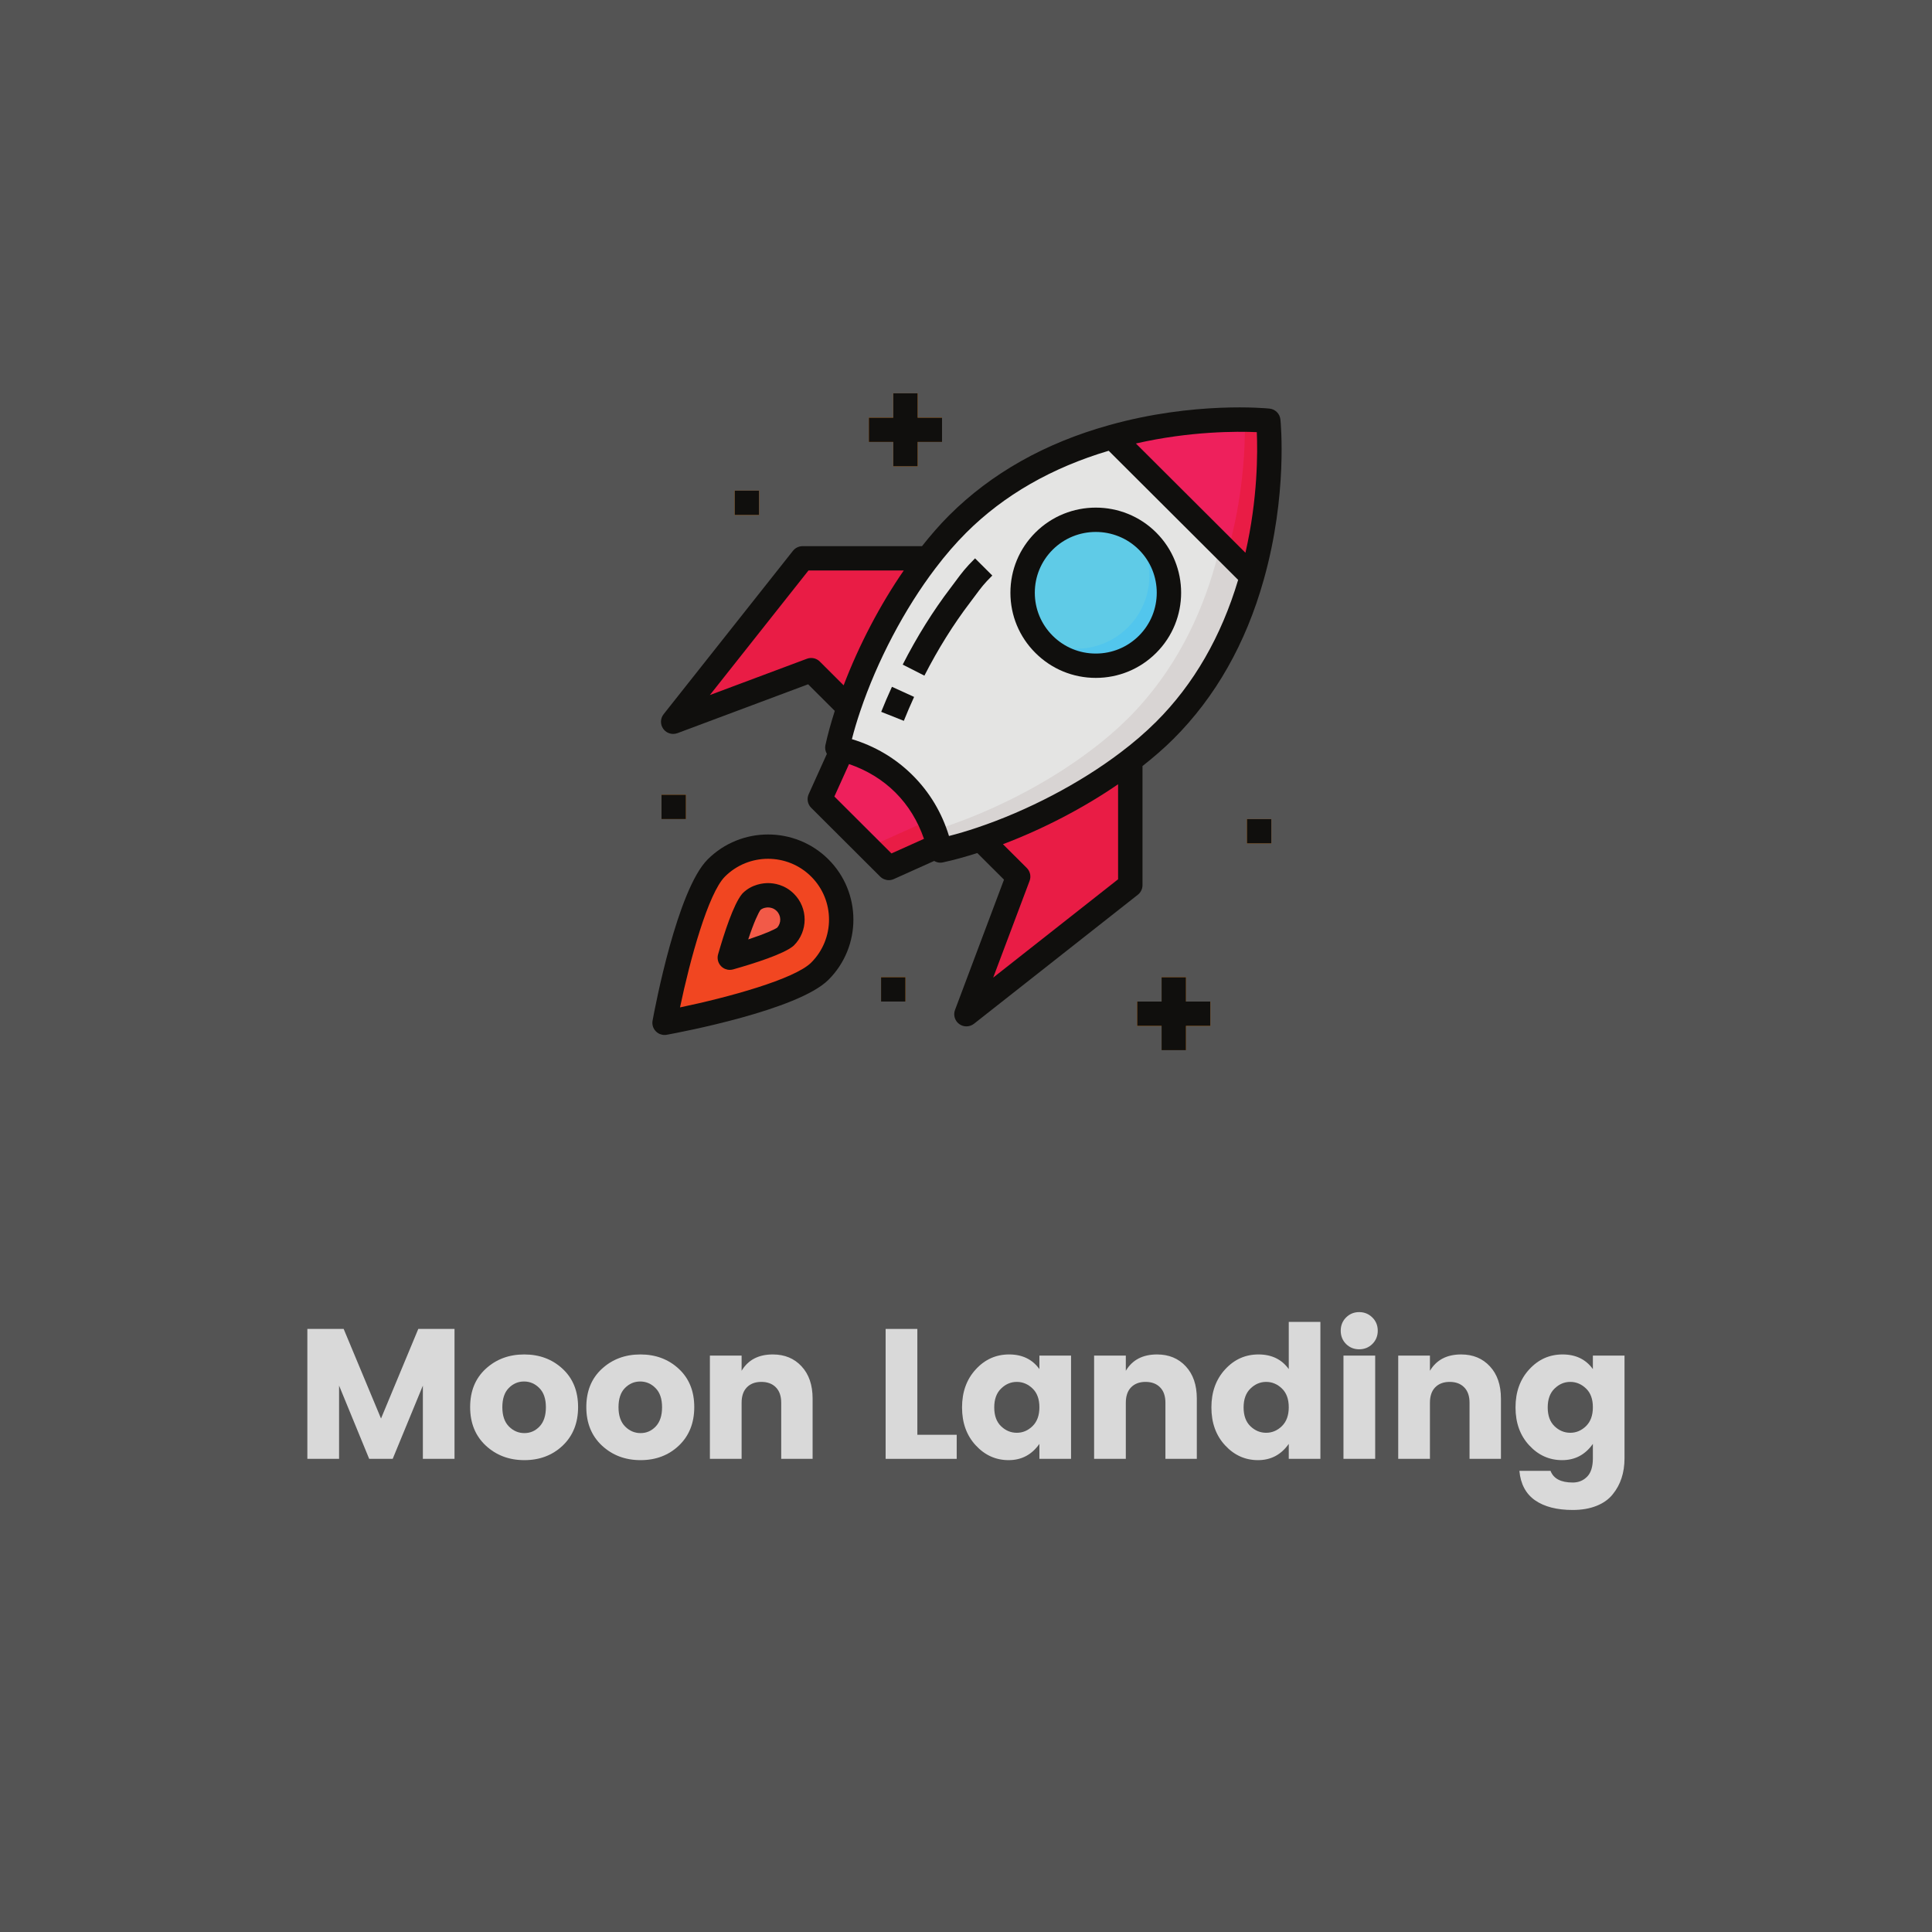 <svg xmlns="http://www.w3.org/2000/svg" xmlns:xlink="http://www.w3.org/1999/xlink" width="500" zoomAndPan="magnify" viewBox="0 0 375 375" height="500" preserveAspectRatio="xMidYMid meet" version="1.0"><defs><g/><clipPath id="841eec10c3"><path d="M 173 76.344 L 179 76.344 L 179 91 L 173 91 Z M 173 76.344 " clip-rule="nonzero"/></clipPath><clipPath id="f54c2efeee"><path d="M 225 189 L 231 189 L 231 203.844 L 225 203.844 Z M 225 189 " clip-rule="nonzero"/></clipPath><clipPath id="8c1a2144e9"><path d="M 128.246 79.039 L 248.762 79.039 L 248.762 199.258 L 128.246 199.258 Z M 128.246 79.039 " clip-rule="nonzero"/></clipPath><clipPath id="9ed270b512"><path d="M 126.516 161 L 166 161 L 166 201 L 126.516 201 Z M 126.516 161 " clip-rule="nonzero"/></clipPath><clipPath id="c3e25b1929"><path d="M 168 76.344 L 183 76.344 L 183 91 L 168 91 Z M 168 76.344 " clip-rule="nonzero"/></clipPath><clipPath id="da51a1a715"><path d="M 220 189 L 235 189 L 235 203.844 L 220 203.844 Z M 220 189 " clip-rule="nonzero"/></clipPath></defs><rect x="-37.5" width="450" fill="#ffffff" y="-37.5" height="450" fill-opacity="1"/><rect x="-37.5" width="450" fill="#545454" y="-37.5" height="450" fill-opacity="1"/><path fill="#d8d4d3" d="M 243.004 111.898 C 240.211 121.863 235.145 132.727 226.078 141.77 C 223.898 143.941 221.484 146.02 218.902 147.953 C 210.098 154.637 199.539 159.832 190.352 162.898 C 187.582 163.844 184.93 164.578 182.516 165.098 C 182.445 164.742 182.352 164.434 182.258 164.105 C 181.996 163.09 181.688 162.098 181.309 161.152 C 180.031 157.801 178.09 154.754 175.484 152.156 C 172.125 148.805 168.004 146.562 163.508 145.402 C 163.176 145.312 162.867 145.215 162.512 145.145 C 163.031 142.738 163.766 140.094 164.711 137.328 C 167.789 128.168 173 117.637 179.699 108.855 C 181.641 106.281 183.723 103.871 185.902 101.699 C 194.969 92.656 205.859 87.605 215.852 84.82 C 225.082 82.223 233.582 81.535 239.215 81.465 C 243.547 81.395 246.176 81.656 246.176 81.656 C 246.176 81.656 247.621 95.609 243.004 111.898 " fill-opacity="1" fill-rule="nonzero"/><path fill="#e4e4e3" d="M 235.902 109.539 C 233.109 119.504 228.043 130.363 218.977 139.406 C 216.797 141.578 214.383 143.656 211.801 145.594 C 202.996 152.277 192.434 157.469 183.25 160.539 C 182.586 160.754 181.949 160.965 181.309 161.152 C 180.031 157.801 178.09 154.754 175.484 152.156 C 172.125 148.805 168.004 146.562 163.508 145.402 C 163.176 145.312 162.867 145.215 162.512 145.145 C 163.031 142.738 163.766 140.094 164.711 137.328 C 167.789 128.168 173 117.637 179.699 108.855 C 181.641 106.281 183.723 103.871 185.902 101.699 C 194.969 92.656 205.859 87.605 215.852 84.82 C 225.082 82.223 233.582 81.535 239.215 81.465 C 239.43 85.977 239.43 97.074 235.902 109.539 " fill-opacity="1" fill-rule="nonzero"/><path fill="#f5f6f5" d="M 175.434 139.918 L 171.039 138.168 C 171.68 136.566 172.375 134.941 173.125 133.305 L 177.43 135.27 C 176.711 136.832 176.047 138.387 175.434 139.918 " fill-opacity="1" fill-rule="nonzero"/><path fill="#f5f6f5" d="M 179.426 131.145 L 175.211 129 C 177.988 123.562 181.117 118.551 184.508 114.105 L 185.5 112.777 C 186.672 111.199 187.379 110.242 189.258 108.371 L 192.605 111.711 C 190.977 113.332 190.453 114.039 189.309 115.586 L 188.285 116.953 C 185.059 121.188 182.082 125.957 179.426 131.145 " fill-opacity="1" fill-rule="nonzero"/><path fill="#e91c45" d="M 182.258 164.105 L 172.523 168.473 L 159.125 155.109 L 159.859 153.48 L 163.508 145.402 C 168.004 146.562 172.125 148.805 175.484 152.156 C 176.812 153.48 177.973 154.945 178.941 156.477 C 180.457 158.84 181.547 161.391 182.258 164.105 " fill-opacity="1" fill-rule="nonzero"/><path fill="#ee205c" d="M 179.887 159.383 L 170.16 163.75 L 159.859 153.48 L 163.508 145.402 C 168.004 146.562 172.125 148.805 175.484 152.156 C 176.812 153.48 177.973 154.945 178.941 156.477 C 179.32 157.422 179.629 158.391 179.887 159.383 " fill-opacity="1" fill-rule="nonzero"/><path fill="#e91c45" d="M 164.715 137.32 L 157.449 130.074 L 130.668 140.094 L 155.777 108.371 L 179.211 108.371 L 179.695 108.855 C 173 117.637 167.797 128.172 164.715 137.32 " fill-opacity="1" fill-rule="nonzero"/><path fill="#e91c45" d="M 219.391 171.812 L 187.582 196.855 L 197.625 170.145 L 190.363 162.898 C 199.535 159.828 210.098 154.633 218.902 147.957 L 219.391 148.441 L 219.391 171.812 " fill-opacity="1" fill-rule="nonzero"/><path fill="#52c6ed" d="M 222.738 125.074 C 217.199 130.602 208.203 130.602 202.641 125.074 C 202.262 124.699 201.93 124.32 201.621 123.918 C 197.125 118.348 197.477 110.176 202.641 105.031 C 207.352 100.355 214.5 99.645 219.945 102.879 C 220.941 103.445 221.887 104.18 222.738 105.031 C 228.277 110.555 228.277 119.527 222.738 125.074 " fill-opacity="1" fill-rule="nonzero"/><path fill="#5fcbe7" d="M 218.926 121.77 C 214.238 126.469 207.066 127.176 201.621 123.918 C 197.125 118.348 197.477 110.176 202.641 105.031 C 207.352 100.355 214.5 99.645 219.945 102.879 C 224.469 108.453 224.109 116.621 218.926 121.77 " fill-opacity="1" fill-rule="nonzero"/><path fill="#e91c45" d="M 243.004 111.898 L 215.852 84.82 C 226.527 81.797 236.234 81.371 241.629 81.441 C 244.496 81.488 246.176 81.656 246.176 81.656 C 246.176 81.656 247.621 95.609 243.004 111.898 " fill-opacity="1" fill-rule="nonzero"/><path fill="#ee205c" d="M 238.27 107.18 L 215.852 84.82 C 226.527 81.797 236.234 81.371 241.629 81.441 C 241.727 86.824 241.301 96.508 238.27 107.18 " fill-opacity="1" fill-rule="nonzero"/><path fill="#f14621" d="M 159.125 188.508 C 153.578 194.043 128.992 198.527 128.992 198.527 C 128.992 198.527 133.488 174.008 139.035 168.473 C 144.582 162.941 153.578 162.941 159.125 168.473 C 164.672 174.008 164.672 182.977 159.125 188.508 " fill-opacity="1" fill-rule="nonzero"/><path fill="#f25a48" d="M 141.656 185.891 C 143.18 180.57 144.746 176.387 145.848 175.027 C 146.938 173.949 148.348 173.77 149.078 173.77 C 149.812 173.77 151.223 173.949 152.43 175.152 C 154.273 176.992 154.273 179.988 152.43 181.832 C 151.16 182.848 146.965 184.383 141.656 185.891 " fill-opacity="1" fill-rule="nonzero"/><g clip-path="url(#841eec10c3)"><path fill="#f68714" d="M 178.113 90.508 L 173.379 90.508 L 173.379 76.344 L 178.113 76.344 L 178.113 90.508 " fill-opacity="1" fill-rule="nonzero"/></g><path fill="#f68714" d="M 182.848 85.785 L 168.645 85.785 L 168.645 81.066 L 182.848 81.066 L 182.848 85.785 " fill-opacity="1" fill-rule="nonzero"/><g clip-path="url(#f54c2efeee)"><path fill="#f68714" d="M 230.195 203.844 L 225.461 203.844 L 225.461 189.676 L 230.195 189.676 L 230.195 203.844 " fill-opacity="1" fill-rule="nonzero"/></g><path fill="#f68714" d="M 234.93 199.121 L 220.727 199.121 L 220.727 194.398 L 234.93 194.398 L 234.93 199.121 " fill-opacity="1" fill-rule="nonzero"/><path fill="#f68714" d="M 147.336 99.953 L 142.602 99.953 L 142.602 95.23 L 147.336 95.23 L 147.336 99.953 " fill-opacity="1" fill-rule="nonzero"/><path fill="#f68714" d="M 246.77 163.703 L 242.031 163.703 L 242.031 158.98 L 246.77 158.98 L 246.77 163.703 " fill-opacity="1" fill-rule="nonzero"/><path fill="#f68714" d="M 133.133 158.98 L 128.395 158.98 L 128.395 154.258 L 133.133 154.258 L 133.133 158.98 " fill-opacity="1" fill-rule="nonzero"/><path fill="#f68714" d="M 175.746 194.398 L 171.012 194.398 L 171.012 189.676 L 175.746 189.676 L 175.746 194.398 " fill-opacity="1" fill-rule="nonzero"/><g clip-path="url(#8c1a2144e9)"><path fill="#100f0d" d="M 224.41 140.094 C 222.336 142.16 220.004 144.172 217.473 146.074 C 209.586 152.055 199.434 157.371 189.605 160.66 C 187.727 161.293 185.918 161.828 184.199 162.266 C 182.809 157.73 180.445 153.777 177.152 150.492 C 173.844 147.195 169.855 144.828 165.352 143.469 C 165.789 141.75 166.328 139.945 166.961 138.074 C 170.258 128.273 175.59 118.145 181.59 110.273 C 183.492 107.758 185.508 105.43 187.582 103.359 C 194.875 96.09 204.168 90.77 215.195 87.492 L 240.324 112.555 C 237.039 123.547 231.707 132.816 224.41 140.094 Z M 192.777 189.754 L 199.844 170.973 C 200.168 170.105 199.957 169.129 199.301 168.473 L 194.672 163.859 C 202.496 160.898 210.336 156.816 217.02 152.223 L 217.02 170.668 Z M 173.031 165.652 L 161.953 154.602 L 164.797 148.305 C 168.238 149.488 171.277 151.312 173.805 153.832 C 176.316 156.34 178.141 159.355 179.344 162.816 Z M 156.621 127.863 L 137.785 134.91 L 156.922 110.734 L 175.418 110.734 C 170.812 117.402 166.723 125.223 163.75 133.02 L 159.125 128.406 C 158.469 127.75 157.488 127.539 156.621 127.863 Z M 243.945 83.879 C 244.113 87.738 244.145 96.801 241.738 107.289 L 220.477 86.082 C 230.992 83.68 240.078 83.711 243.945 83.879 Z M 246.418 79.309 C 245.82 79.246 231.781 77.879 215.219 82.539 C 202.824 85.996 192.398 91.879 184.234 100.023 C 182.41 101.84 180.652 103.875 178.957 106.012 L 155.777 106.012 C 155.055 106.012 154.371 106.34 153.918 106.906 L 128.805 138.629 C 128.148 139.461 128.125 140.629 128.754 141.484 C 129.207 142.109 129.926 142.453 130.664 142.453 C 130.941 142.453 131.227 142.406 131.496 142.305 L 156.855 132.82 L 162.031 137.984 C 161.289 140.312 160.656 142.57 160.207 144.656 C 160.086 145.234 160.203 145.824 160.496 146.328 L 156.965 154.148 C 156.562 155.047 156.754 156.094 157.449 156.789 L 170.84 170.145 C 171.293 170.594 171.898 170.836 172.516 170.836 C 172.844 170.836 173.176 170.77 173.484 170.629 L 181.32 167.109 C 181.688 167.32 182.094 167.445 182.512 167.445 C 182.676 167.445 182.84 167.43 183.004 167.391 C 185.098 166.949 187.359 166.312 189.695 165.574 L 194.875 170.738 L 185.367 196.031 C 184.992 197.02 185.328 198.141 186.188 198.766 C 186.602 199.07 187.094 199.219 187.582 199.219 C 188.102 199.219 188.621 199.047 189.051 198.711 L 220.855 173.668 C 221.426 173.219 221.758 172.535 221.758 171.812 L 221.758 148.691 C 223.898 147 225.938 145.25 227.758 143.43 C 235.926 135.285 241.824 124.891 245.289 112.531 C 249.957 96.012 248.59 82.004 248.527 81.414 C 248.414 80.305 247.531 79.422 246.418 79.309 " fill-opacity="1" fill-rule="nonzero"/></g><path fill="#100f0d" d="M 171.039 138.168 L 175.434 139.918 C 176.047 138.387 176.711 136.832 177.43 135.27 L 173.125 133.305 C 172.375 134.941 171.68 136.566 171.039 138.168 " fill-opacity="1" fill-rule="nonzero"/><path fill="#100f0d" d="M 185.5 112.777 L 184.508 114.105 C 181.117 118.551 177.988 123.562 175.211 129 L 179.426 131.145 C 182.082 125.957 185.059 121.188 188.285 116.953 L 189.309 115.586 C 190.453 114.039 190.977 113.332 192.605 111.711 L 189.258 108.371 C 187.379 110.242 186.672 111.199 185.5 112.777 " fill-opacity="1" fill-rule="nonzero"/><path fill="#100f0d" d="M 221.062 123.398 C 218.828 125.625 215.855 126.855 212.691 126.855 C 209.531 126.855 206.559 125.625 204.324 123.398 C 202.09 121.168 200.855 118.203 200.855 115.051 C 200.855 111.895 202.09 108.93 204.324 106.699 C 206.633 104.398 209.66 103.25 212.691 103.25 C 215.723 103.25 218.758 104.398 221.062 106.699 C 225.68 111.305 225.68 118.793 221.062 123.398 Z M 224.41 103.359 C 217.949 96.918 207.438 96.918 200.977 103.359 C 197.844 106.484 196.121 110.633 196.121 115.051 C 196.121 119.465 197.844 123.617 200.977 126.734 C 204.102 129.855 208.266 131.578 212.691 131.578 C 217.121 131.578 221.281 129.855 224.41 126.734 C 230.871 120.293 230.871 109.805 224.41 103.359 " fill-opacity="1" fill-rule="nonzero"/><g clip-path="url(#9ed270b512)"><path fill="#100f0d" d="M 157.449 186.84 C 154.211 190.066 141.312 193.598 131.992 195.535 C 133.934 186.238 137.473 173.375 140.711 170.145 C 143.02 167.84 146.047 166.691 149.078 166.691 C 152.109 166.691 155.145 167.84 157.449 170.145 C 162.066 174.746 162.066 182.238 157.449 186.84 Z M 137.363 166.805 C 131.461 172.688 127.137 195.52 126.664 198.105 C 126.523 198.867 126.766 199.648 127.316 200.195 C 127.766 200.645 128.367 200.887 128.992 200.887 C 129.133 200.887 129.277 200.879 129.418 200.848 C 132.008 200.375 154.898 196.062 160.801 190.18 C 167.258 183.734 167.258 173.25 160.801 166.805 C 154.336 160.363 143.824 160.359 137.363 166.805 " fill-opacity="1" fill-rule="nonzero"/></g><path fill="#100f0d" d="M 150.852 180.059 C 150.312 180.426 148.625 181.223 145.227 182.34 C 146.359 178.93 147.191 177.211 147.609 176.617 C 148.145 176.168 148.863 176.133 149.078 176.133 C 149.449 176.133 150.152 176.223 150.754 176.824 C 151.645 177.711 151.676 179.133 150.852 180.059 Z M 149.078 171.41 C 148.199 171.41 145.957 171.598 144.184 173.348 C 144.121 173.41 144.062 173.473 144.008 173.543 C 142.375 175.551 140.594 181.012 139.379 185.242 C 139.145 186.062 139.375 186.953 139.984 187.559 C 140.434 188.008 141.039 188.25 141.656 188.25 C 141.875 188.25 142.094 188.219 142.305 188.16 C 146.547 186.957 152 185.203 153.91 183.672 C 153.98 183.617 154.043 183.562 154.105 183.5 C 156.871 180.734 156.871 176.246 154.102 173.484 C 152.293 171.68 150.18 171.41 149.078 171.41 " fill-opacity="1" fill-rule="nonzero"/><g clip-path="url(#c3e25b1929)"><path fill="#100f0d" d="M 173.379 76.344 L 173.379 81.066 L 168.645 81.066 L 168.645 85.785 L 173.379 85.785 L 173.379 90.508 L 178.113 90.508 L 178.113 85.785 L 182.848 85.785 L 182.848 81.066 L 178.113 81.066 L 178.113 76.344 L 173.379 76.344 " fill-opacity="1" fill-rule="nonzero"/></g><g clip-path="url(#da51a1a715)"><path fill="#100f0d" d="M 230.195 189.676 L 225.461 189.676 L 225.461 194.398 L 220.727 194.398 L 220.727 199.121 L 225.461 199.121 L 225.461 203.844 L 230.195 203.844 L 230.195 199.121 L 234.93 199.121 L 234.93 194.398 L 230.195 194.398 L 230.195 189.676 " fill-opacity="1" fill-rule="nonzero"/></g><path fill="#100f0d" d="M 142.602 95.23 L 142.602 99.953 L 147.336 99.953 L 147.336 95.23 L 142.602 95.23 " fill-opacity="1" fill-rule="nonzero"/><path fill="#100f0d" d="M 242.031 163.703 L 246.77 163.703 L 246.77 158.98 L 242.031 158.98 L 242.031 163.703 " fill-opacity="1" fill-rule="nonzero"/><path fill="#100f0d" d="M 128.395 154.258 L 128.395 158.98 L 133.133 158.98 L 133.133 154.258 L 128.395 154.258 " fill-opacity="1" fill-rule="nonzero"/><path fill="#100f0d" d="M 171.012 194.398 L 175.746 194.398 L 175.746 189.676 L 171.012 189.676 L 171.012 194.398 " fill-opacity="1" fill-rule="nonzero"/><g fill="#d9d9d9" fill-opacity="1"><g transform="translate(56.971, 283.163)"><g><path d="M 31.25 -25.219 L 31.25 0 L 25.109 0 L 25.109 -14.219 L 19.25 0 L 14.688 0 L 8.844 -14.219 L 8.844 0 L 2.688 0 L 2.688 -25.219 L 9.734 -25.219 L 16.984 -7.828 L 24.219 -25.219 Z M 31.25 -25.219 "/></g></g></g><g fill="#d9d9d9" fill-opacity="1"><g transform="translate(90.004, 283.163)"><g><path d="M 14.719 -6.281 C 15.539 -7.145 15.953 -8.391 15.953 -10.016 C 15.953 -11.648 15.531 -12.891 14.688 -13.734 C 13.852 -14.586 12.859 -15.016 11.703 -15.016 C 10.555 -15.016 9.566 -14.586 8.734 -13.734 C 7.91 -12.891 7.5 -11.648 7.5 -10.016 C 7.5 -8.391 7.926 -7.145 8.781 -6.281 C 9.633 -5.426 10.633 -5 11.781 -5 C 12.926 -5 13.906 -5.426 14.719 -6.281 Z M 4.281 -2.578 C 2.258 -4.473 1.25 -6.961 1.25 -10.047 C 1.25 -13.141 2.254 -15.613 4.266 -17.469 C 6.285 -19.332 8.781 -20.266 11.75 -20.266 C 14.719 -20.266 17.203 -19.332 19.203 -17.469 C 21.203 -15.613 22.203 -13.141 22.203 -10.047 C 22.203 -6.961 21.207 -4.473 19.219 -2.578 C 17.227 -0.691 14.75 0.25 11.781 0.25 C 8.812 0.25 6.312 -0.691 4.281 -2.578 Z M 4.281 -2.578 "/></g></g></g><g fill="#d9d9d9" fill-opacity="1"><g transform="translate(112.553, 283.163)"><g><path d="M 14.719 -6.281 C 15.539 -7.145 15.953 -8.391 15.953 -10.016 C 15.953 -11.648 15.531 -12.891 14.688 -13.734 C 13.852 -14.586 12.859 -15.016 11.703 -15.016 C 10.555 -15.016 9.566 -14.586 8.734 -13.734 C 7.91 -12.891 7.5 -11.648 7.5 -10.016 C 7.5 -8.391 7.926 -7.145 8.781 -6.281 C 9.633 -5.426 10.633 -5 11.781 -5 C 12.926 -5 13.906 -5.426 14.719 -6.281 Z M 4.281 -2.578 C 2.258 -4.473 1.25 -6.961 1.25 -10.047 C 1.25 -13.141 2.254 -15.613 4.266 -17.469 C 6.285 -19.332 8.781 -20.266 11.75 -20.266 C 14.719 -20.266 17.203 -19.332 19.203 -17.469 C 21.203 -15.613 22.203 -13.141 22.203 -10.047 C 22.203 -6.961 21.207 -4.473 19.219 -2.578 C 17.227 -0.691 14.75 0.25 11.781 0.25 C 8.812 0.25 6.312 -0.691 4.281 -2.578 Z M 4.281 -2.578 "/></g></g></g><g fill="#d9d9d9" fill-opacity="1"><g transform="translate(135.102, 283.163)"><g><path d="M 8.844 -20.047 L 8.844 -17.094 C 10.102 -19.207 12.125 -20.266 14.906 -20.266 C 17.207 -20.266 19.066 -19.492 20.484 -17.953 C 21.91 -16.422 22.625 -14.336 22.625 -11.703 L 22.625 0 L 16.531 0 L 16.531 -10.891 C 16.531 -12.18 16.188 -13.176 15.5 -13.875 C 14.812 -14.582 13.867 -14.938 12.672 -14.938 C 11.484 -14.938 10.547 -14.582 9.859 -13.875 C 9.18 -13.176 8.844 -12.18 8.844 -10.891 L 8.844 0 L 2.688 0 L 2.688 -20.047 Z M 8.844 -20.047 "/></g></g></g><g fill="#d9d9d9" fill-opacity="1"><g transform="translate(159.338, 283.163)"><g/></g></g><g fill="#d9d9d9" fill-opacity="1"><g transform="translate(169.212, 283.163)"><g><path d="M 2.688 -25.219 L 8.844 -25.219 L 8.844 -4.672 L 16.484 -4.672 L 16.484 0 L 2.688 0 Z M 2.688 -25.219 "/></g></g></g><g fill="#d9d9d9" fill-opacity="1"><g transform="translate(185.513, 283.163)"><g><path d="M 14.906 -6.359 C 15.789 -7.223 16.234 -8.441 16.234 -10.016 C 16.234 -11.598 15.789 -12.812 14.906 -13.656 C 14.02 -14.508 13 -14.938 11.844 -14.938 C 10.695 -14.938 9.68 -14.504 8.797 -13.641 C 7.91 -12.785 7.469 -11.566 7.469 -9.984 C 7.469 -8.398 7.91 -7.18 8.797 -6.328 C 9.68 -5.484 10.695 -5.062 11.844 -5.062 C 13 -5.062 14.02 -5.492 14.906 -6.359 Z M 3.875 -2.625 C 2.102 -4.539 1.219 -6.992 1.219 -9.984 C 1.219 -12.973 2.102 -15.43 3.875 -17.359 C 5.645 -19.297 7.805 -20.266 10.359 -20.266 C 12.91 -20.266 14.867 -19.316 16.234 -17.422 L 16.234 -20.047 L 22.375 -20.047 L 22.375 0 L 16.234 0 L 16.234 -2.906 C 14.754 -0.801 12.766 0.25 10.266 0.25 C 7.773 0.25 5.645 -0.707 3.875 -2.625 Z M 3.875 -2.625 "/></g></g></g><g fill="#d9d9d9" fill-opacity="1"><g transform="translate(209.677, 283.163)"><g><path d="M 8.844 -20.047 L 8.844 -17.094 C 10.102 -19.207 12.125 -20.266 14.906 -20.266 C 17.207 -20.266 19.066 -19.492 20.484 -17.953 C 21.91 -16.422 22.625 -14.336 22.625 -11.703 L 22.625 0 L 16.531 0 L 16.531 -10.891 C 16.531 -12.18 16.188 -13.176 15.5 -13.875 C 14.812 -14.582 13.867 -14.938 12.672 -14.938 C 11.484 -14.938 10.547 -14.582 9.859 -13.875 C 9.18 -13.176 8.844 -12.18 8.844 -10.891 L 8.844 0 L 2.688 0 L 2.688 -20.047 Z M 8.844 -20.047 "/></g></g></g><g fill="#d9d9d9" fill-opacity="1"><g transform="translate(233.913, 283.163)"><g><path d="M 14.906 -6.359 C 15.789 -7.223 16.234 -8.441 16.234 -10.016 C 16.234 -11.598 15.789 -12.812 14.906 -13.656 C 14.02 -14.508 13 -14.938 11.844 -14.938 C 10.695 -14.938 9.68 -14.504 8.797 -13.641 C 7.91 -12.785 7.469 -11.566 7.469 -9.984 C 7.469 -8.398 7.91 -7.18 8.797 -6.328 C 9.68 -5.484 10.695 -5.062 11.844 -5.062 C 13 -5.062 14.02 -5.492 14.906 -6.359 Z M 3.875 -2.625 C 2.102 -4.539 1.219 -6.992 1.219 -9.984 C 1.219 -12.973 2.102 -15.43 3.875 -17.359 C 5.645 -19.297 7.805 -20.266 10.359 -20.266 C 12.91 -20.266 14.867 -19.316 16.234 -17.422 L 16.234 -26.578 L 22.375 -26.578 L 22.375 0 L 16.234 0 L 16.234 -2.906 C 14.754 -0.801 12.766 0.25 10.266 0.25 C 7.773 0.25 5.645 -0.707 3.875 -2.625 Z M 3.875 -2.625 "/></g></g></g><g fill="#d9d9d9" fill-opacity="1"><g transform="translate(258.078, 283.163)"><g><path d="M 8.297 -22.297 C 7.598 -21.609 6.742 -21.266 5.734 -21.266 C 4.734 -21.266 3.883 -21.609 3.188 -22.297 C 2.5 -22.992 2.156 -23.852 2.156 -24.875 C 2.156 -25.895 2.5 -26.75 3.188 -27.438 C 3.883 -28.133 4.734 -28.484 5.734 -28.484 C 6.742 -28.484 7.598 -28.133 8.297 -27.438 C 8.992 -26.75 9.344 -25.895 9.344 -24.875 C 9.344 -23.852 8.992 -22.992 8.297 -22.297 Z M 2.688 0 L 2.688 -20.047 L 8.844 -20.047 L 8.844 0 Z M 2.688 0 "/></g></g></g><g fill="#d9d9d9" fill-opacity="1"><g transform="translate(268.706, 283.163)"><g><path d="M 8.844 -20.047 L 8.844 -17.094 C 10.102 -19.207 12.125 -20.266 14.906 -20.266 C 17.207 -20.266 19.066 -19.492 20.484 -17.953 C 21.91 -16.422 22.625 -14.336 22.625 -11.703 L 22.625 0 L 16.531 0 L 16.531 -10.891 C 16.531 -12.18 16.188 -13.176 15.5 -13.875 C 14.812 -14.582 13.867 -14.938 12.672 -14.938 C 11.484 -14.938 10.547 -14.582 9.859 -13.875 C 9.18 -13.176 8.844 -12.18 8.844 -10.891 L 8.844 0 L 2.688 0 L 2.688 -20.047 Z M 8.844 -20.047 "/></g></g></g><g fill="#d9d9d9" fill-opacity="1"><g transform="translate(292.942, 283.163)"><g><path d="M 3.875 -2.625 C 2.102 -4.539 1.219 -6.992 1.219 -9.984 C 1.219 -12.973 2.102 -15.43 3.875 -17.359 C 5.645 -19.297 7.805 -20.266 10.359 -20.266 C 12.91 -20.266 14.867 -19.316 16.234 -17.422 L 16.234 -20.047 L 22.375 -20.047 L 22.375 -0.109 C 22.375 2.691 21.609 5.023 20.078 6.891 C 19.316 7.848 18.27 8.594 16.938 9.125 C 15.602 9.656 14.066 9.922 12.328 9.922 C 9.254 9.922 6.816 9.297 5.016 8.047 C 3.223 6.797 2.207 4.891 1.969 2.328 L 8.016 2.328 C 8.586 3.836 10.023 4.594 12.328 4.594 C 13.453 4.594 14.383 4.211 15.125 3.453 C 15.863 2.703 16.234 1.516 16.234 -0.109 L 16.234 -2.906 C 14.754 -0.801 12.766 0.25 10.266 0.25 C 7.773 0.25 5.645 -0.707 3.875 -2.625 Z M 14.906 -6.359 C 15.789 -7.223 16.234 -8.441 16.234 -10.016 C 16.234 -11.598 15.789 -12.812 14.906 -13.656 C 14.02 -14.508 13 -14.938 11.844 -14.938 C 10.695 -14.938 9.68 -14.504 8.797 -13.641 C 7.91 -12.785 7.469 -11.566 7.469 -9.984 C 7.469 -8.398 7.91 -7.18 8.797 -6.328 C 9.68 -5.484 10.695 -5.062 11.844 -5.062 C 13 -5.062 14.02 -5.492 14.906 -6.359 Z M 14.906 -6.359 "/></g></g></g></svg>